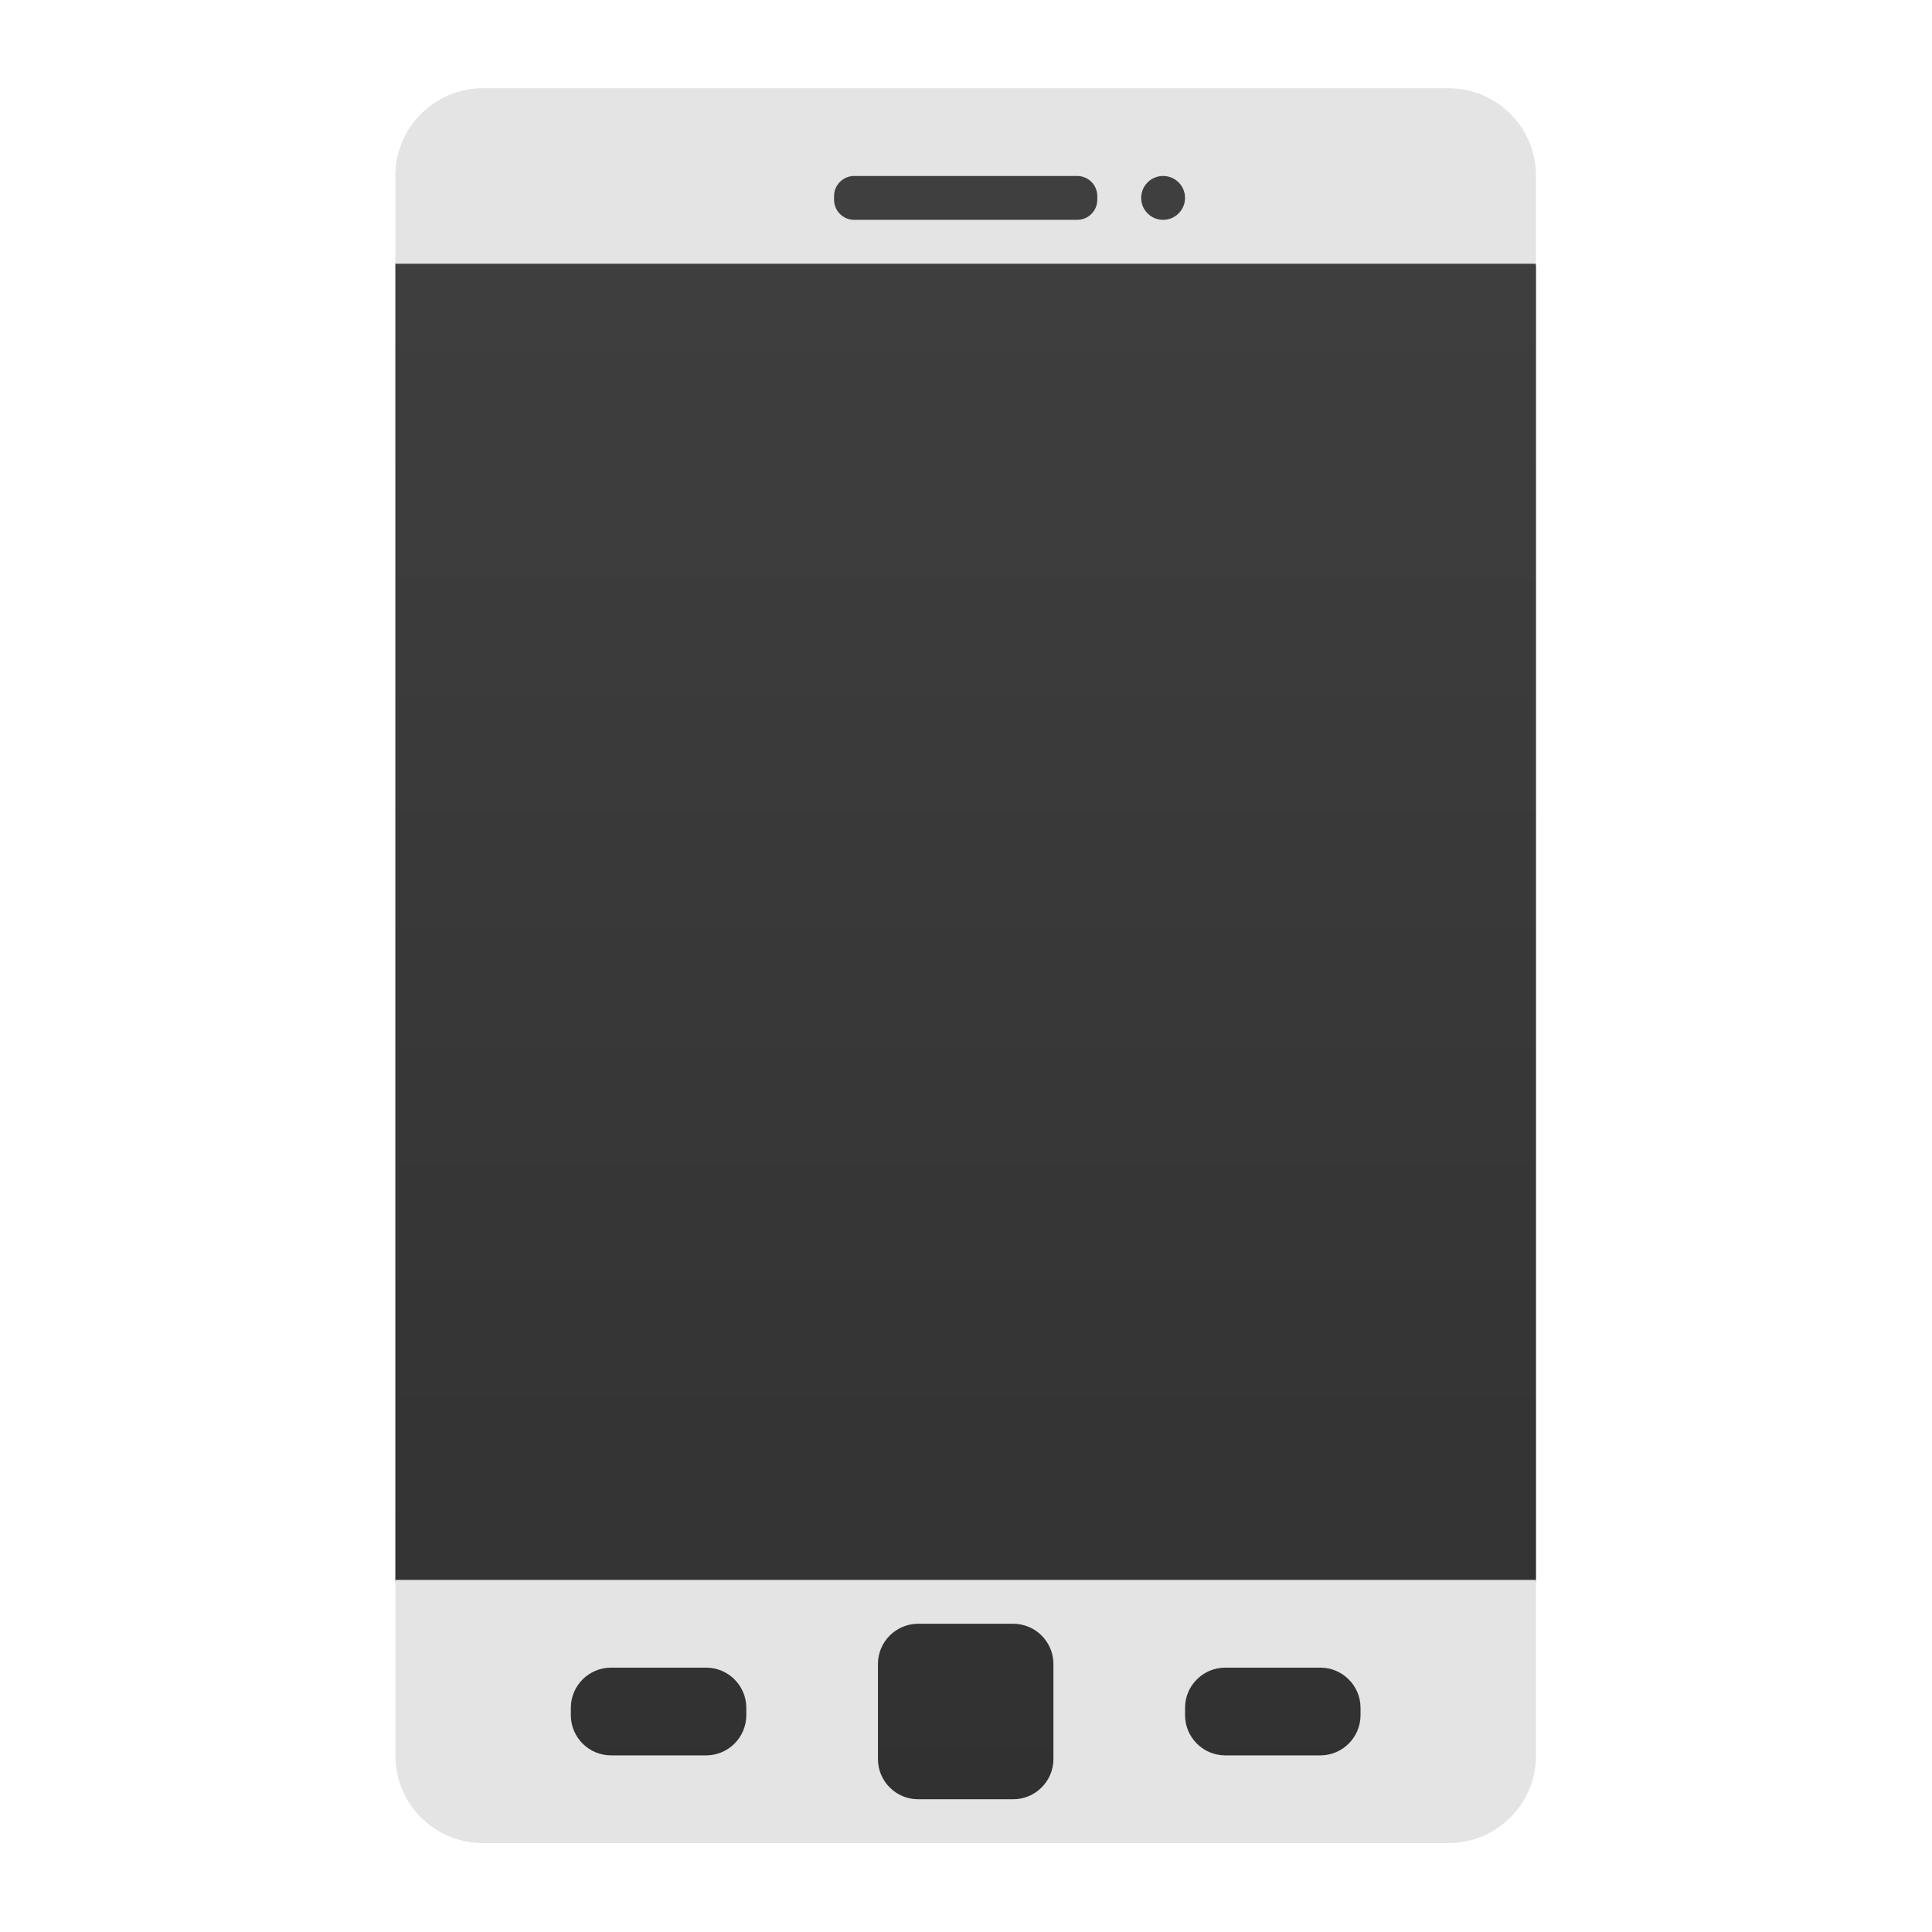<svg clip-rule="evenodd" fill-rule="evenodd" stroke-linejoin="round" stroke-miterlimit="2" viewBox="0 0 48 48" xmlns="http://www.w3.org/2000/svg">
 <linearGradient id="a" x2="1" gradientTransform="matrix(0 -30 37 0 24 38)" gradientUnits="userSpaceOnUse">
  <stop stop-color="#313131" offset="0"/>
  <stop stop-color="#3f3f3f" offset="1"/>
 </linearGradient>
 <path transform="matrix(1.09 0 0 1.345 -2.168 -6.384)" d="m36.519 7.61.481 2.045v24.288l-1.187 4.339h-23.594l-1.219-4.336v-24.324l.608-2.012z" fill="url(#a)"/>
 <path transform="matrix(1.09 0 0 1.09 -2.168 -2.168)" d="m13 4h22c1.108 0 2 .892 2 2v2h-26v-2c0-1.108.892-2 2-2zm14 2.459c0-.254-.205-.459-.459-.459h-5.082c-.254 0-.459.205-.459.459v.082c0 .254.205.459.459.459h5.082c.254 0 .459-.205.459-.459zm1.5-.459c-.276 0-.5.224-.5.5s.224.5.5.5.5-.224.5-.5-.224-.5-.5-.5zm-17.5 32h26v4c0 1.108-.892 2-2 2h-22c-1.108 0-2-.892-2-2zm15 1.917c0-.506-.411-.917-.917-.917h-2.166c-.506 0-.917.411-.917.917v2.166c0 .506.411.917.917.917h2.166c.506 0 .917-.411.917-.917zm7 1c0-.506-.411-.917-.917-.917h-2.166c-.506 0-.917.411-.917.917v.166c0 .506.411.917.917.917h2.166c.506 0 .917-.411.917-.917zm-14 0c0-.506-.411-.917-.917-.917h-2.166c-.506 0-.917.411-.917.917v.166c0 .506.411.917.917.917h2.166c.506 0 .917-.411.917-.917z" fill="#e4e4e4"/>
</svg>
